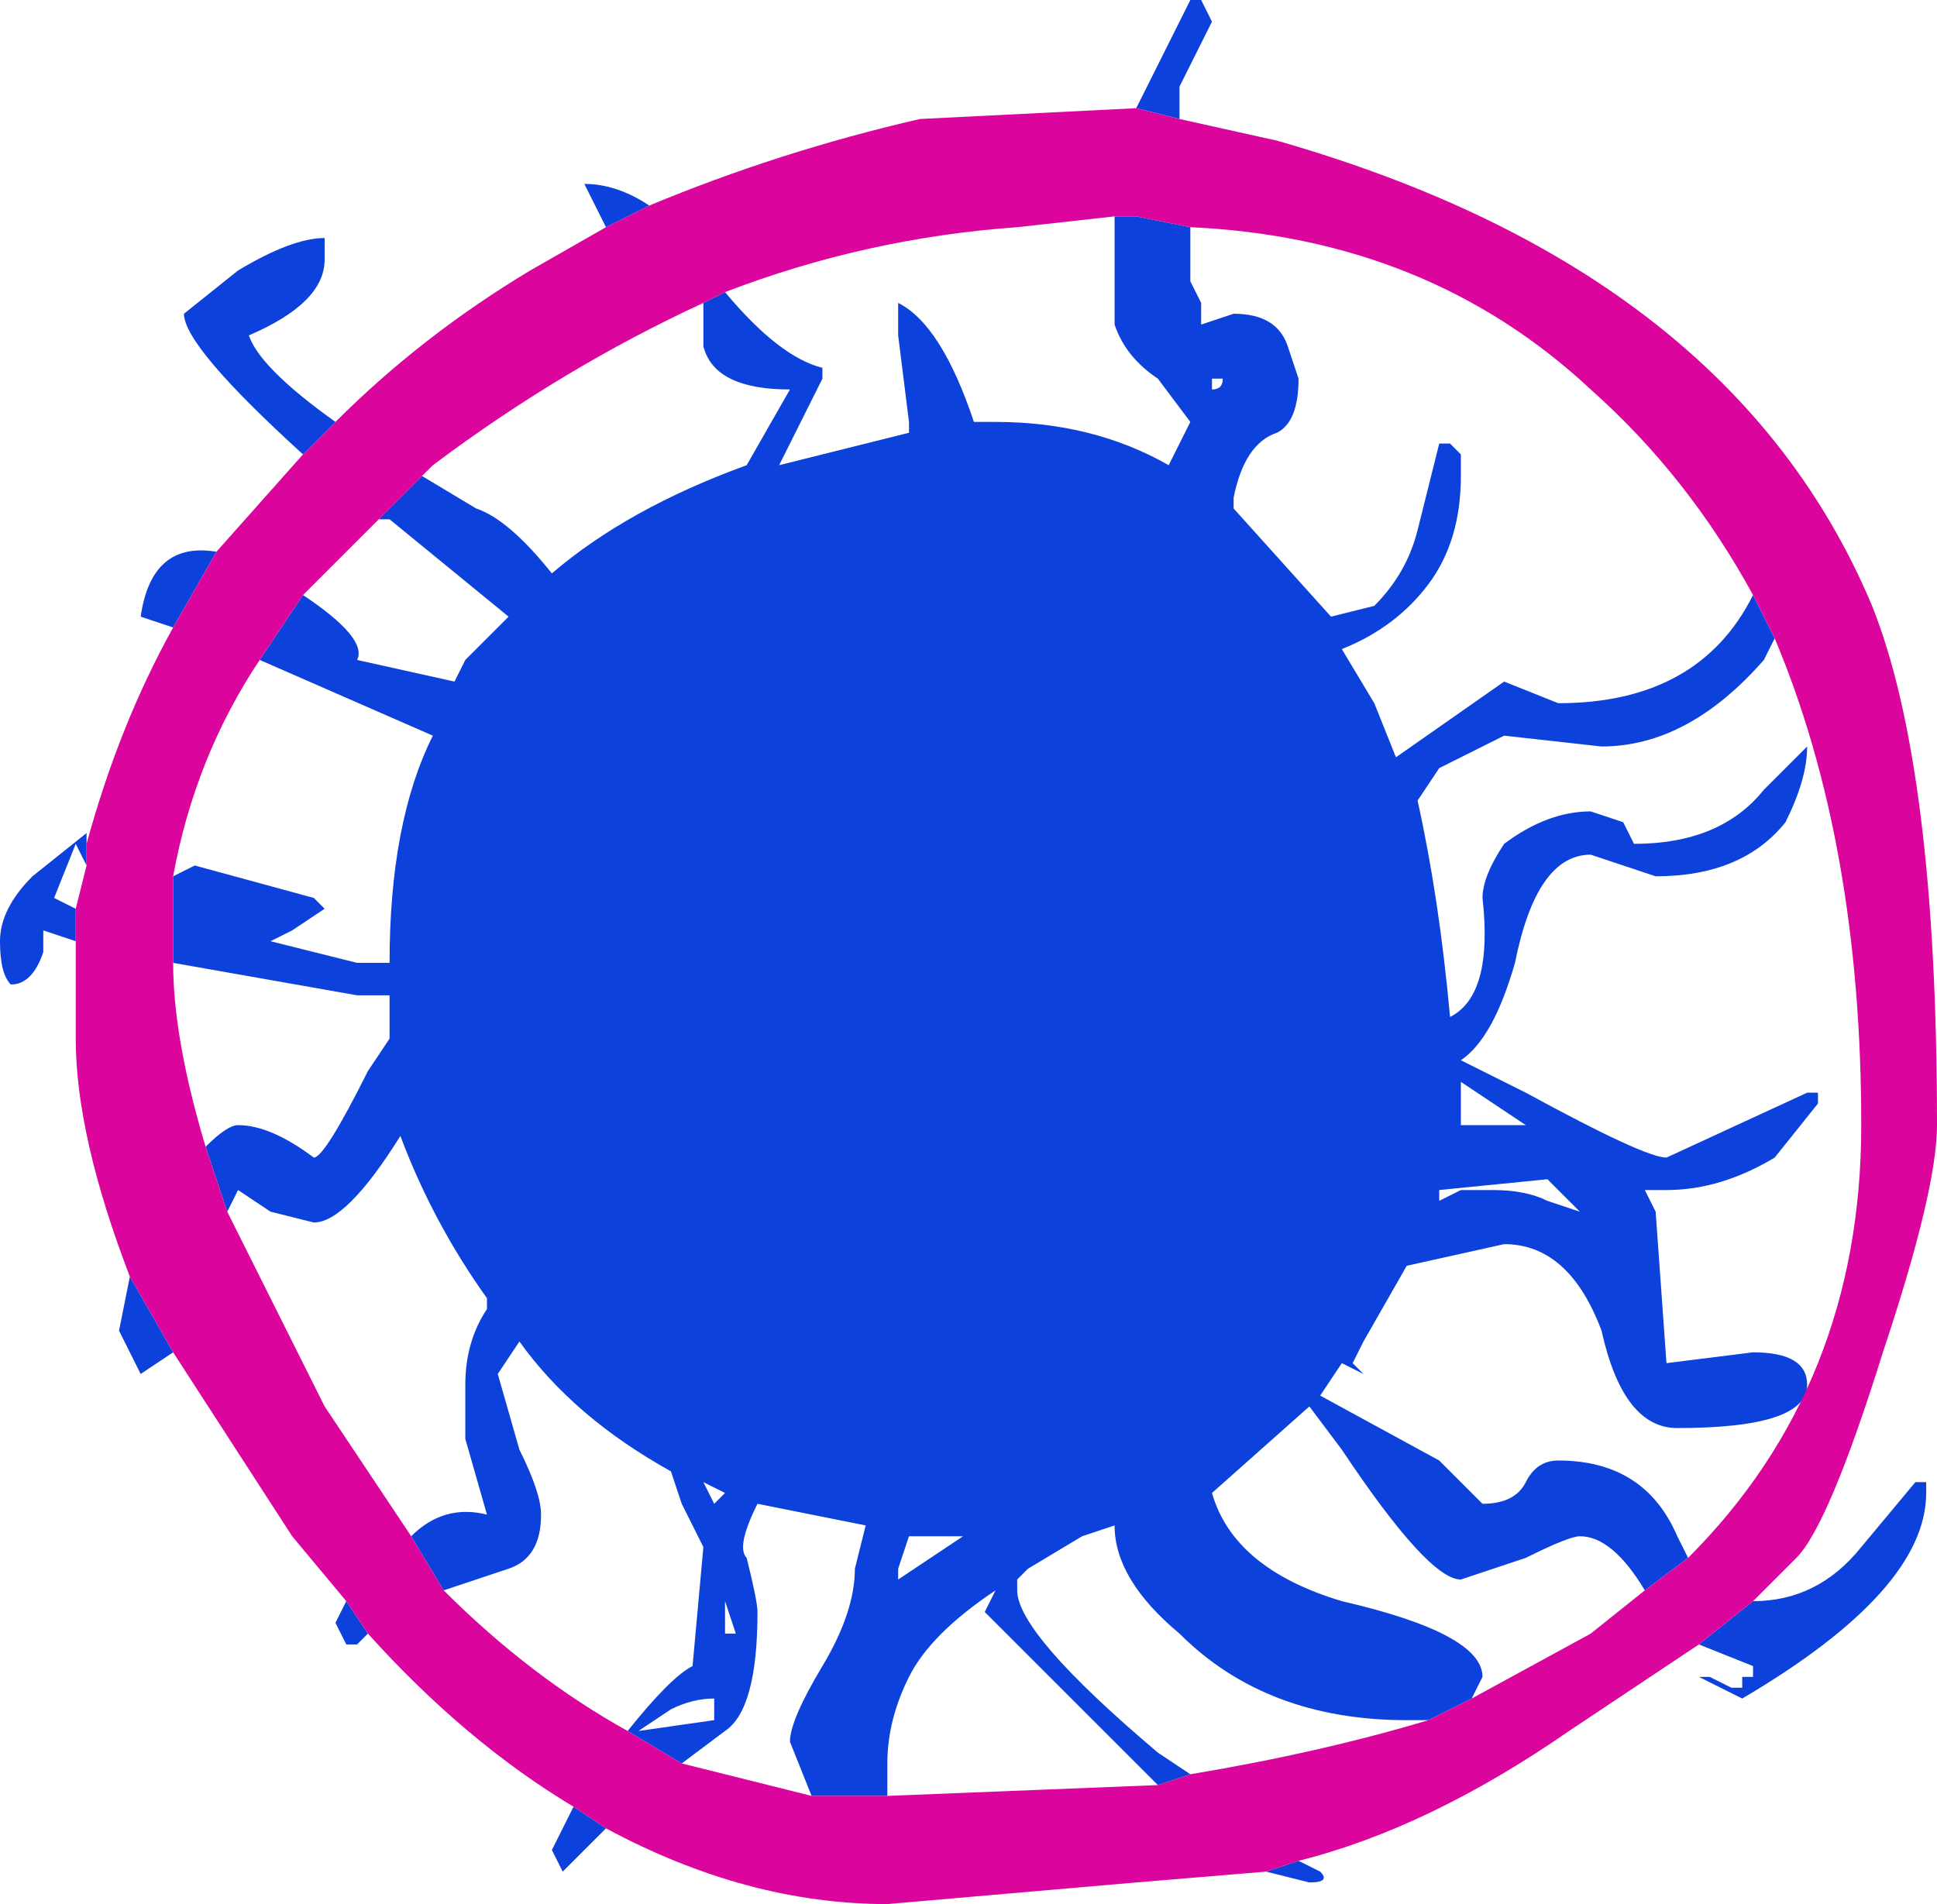 <?xml version="1.0" encoding="UTF-8" standalone="no"?>
<svg xmlns:xlink="http://www.w3.org/1999/xlink" height="8.8px" width="8.95px" xmlns="http://www.w3.org/2000/svg">
  <g transform="matrix(1.0, 0.0, 0.0, 1.0, 4.45, 4.35)">
    <path d="M0.8 -3.85 L0.8 -3.85 1.05 -4.35 1.1 -4.35 1.15 -4.25 1.0 -3.95 1.0 -3.8 0.8 -3.85 M3.65 3.05 Q3.95 3.05 4.15 2.8 L4.4 2.5 4.45 2.5 4.45 2.55 Q4.45 3.0 3.6 3.5 L3.4 3.4 3.45 3.4 3.55 3.45 3.6 3.45 3.6 3.4 3.65 3.4 3.65 3.35 3.4 3.25 3.65 3.05 M1.55 4.25 L1.65 4.3 Q1.7 4.35 1.6 4.35 L1.4 4.3 1.55 4.25 M-1.65 4.1 L-1.85 4.3 -1.9 4.2 -1.8 4.0 -1.65 4.1 M-2.75 3.2 L-2.8 3.25 -2.85 3.25 -2.9 3.15 -2.85 3.05 -2.75 3.2 M-3.65 1.9 L-3.8 2.0 -3.85 1.9 -3.9 1.8 -3.85 1.55 -3.65 1.9 M-4.1 0.0 L-4.25 -0.05 -4.25 0.05 Q-4.3 0.2 -4.4 0.2 -4.45 0.15 -4.45 0.0 -4.45 -0.15 -4.3 -0.3 L-4.05 -0.5 -4.05 -0.45 -4.05 -0.35 -4.1 -0.45 -4.1 -0.45 -4.2 -0.2 -4.1 -0.15 -4.1 0.0 M-3.65 -1.45 L-3.8 -1.5 Q-3.75 -1.85 -3.45 -1.8 L-3.65 -1.45 M-3.05 -2.25 Q-3.6 -2.75 -3.6 -2.9 L-3.35 -3.1 Q-3.1 -3.25 -2.95 -3.25 L-2.95 -3.15 Q-2.95 -2.95 -3.3 -2.8 -3.25 -2.65 -2.9 -2.4 L-2.9 -2.4 -3.05 -2.25 M-1.65 -3.3 L-1.75 -3.5 Q-1.6 -3.5 -1.45 -3.4 L-1.65 -3.3 M0.7 -3.35 L0.8 -3.35 1.05 -3.3 1.05 -3.05 1.1 -2.95 1.1 -2.85 1.25 -2.9 Q1.45 -2.9 1.5 -2.75 L1.55 -2.6 Q1.55 -2.4 1.45 -2.35 1.3 -2.3 1.25 -2.05 L1.25 -2.0 1.7 -1.5 1.9 -1.55 Q2.05 -1.7 2.1 -1.9 L2.2 -2.3 2.25 -2.3 2.3 -2.25 2.3 -2.15 Q2.3 -1.85 2.15 -1.65 2.0 -1.45 1.75 -1.35 L1.9 -1.1 2.0 -0.85 2.5 -1.2 2.75 -1.1 Q3.4 -1.1 3.65 -1.6 L3.65 -1.6 3.75 -1.4 3.7 -1.3 Q3.35 -0.9 2.95 -0.9 L2.5 -0.95 2.2 -0.8 2.1 -0.65 Q2.2 -0.2 2.25 0.35 2.45 0.25 2.4 -0.2 2.4 -0.3 2.5 -0.45 2.7 -0.6 2.9 -0.6 L3.05 -0.55 3.1 -0.45 Q3.5 -0.45 3.7 -0.7 L3.9 -0.9 Q3.9 -0.75 3.8 -0.55 3.6 -0.3 3.2 -0.3 L2.9 -0.4 Q2.65 -0.4 2.55 0.1 2.45 0.45 2.3 0.55 L2.6 0.7 Q3.15 1.0 3.25 1.0 L3.9 0.7 3.95 0.7 3.95 0.75 3.75 1.0 Q3.5 1.15 3.25 1.15 L3.15 1.15 3.2 1.25 3.25 1.95 3.65 1.9 Q3.9 1.9 3.9 2.05 3.9 2.25 3.3 2.25 3.05 2.25 2.95 1.8 2.8 1.4 2.5 1.4 L2.05 1.5 1.85 1.85 1.8 1.95 1.85 2.0 1.75 1.95 1.65 2.1 2.2 2.4 2.1 2.3 2.4 2.6 Q2.55 2.6 2.6 2.5 2.65 2.4 2.75 2.4 3.15 2.4 3.3 2.75 L3.35 2.85 3.15 3.0 Q3.0 2.75 2.85 2.75 2.8 2.75 2.6 2.85 L2.3 2.95 Q2.15 2.95 1.75 2.35 L1.6 2.15 1.15 2.55 Q1.25 2.9 1.75 3.05 2.4 3.2 2.4 3.4 L2.35 3.5 2.15 3.6 2.05 3.6 Q1.4 3.6 1.0 3.2 0.7 2.95 0.7 2.7 L0.55 2.75 0.3 2.9 0.25 2.95 0.25 3.0 Q0.25 3.2 0.9 3.75 L1.05 3.85 0.9 3.9 0.75 3.75 0.1 3.1 0.15 3.0 Q-0.15 3.2 -0.25 3.4 -0.35 3.6 -0.35 3.8 L-0.35 3.95 -0.35 3.95 -0.7 3.95 -0.8 3.7 Q-0.8 3.6 -0.65 3.35 -0.5 3.1 -0.5 2.9 L-0.45 2.7 -0.95 2.6 Q-1.05 2.8 -1.0 2.85 -0.95 3.05 -0.95 3.1 -0.95 3.55 -1.1 3.65 L-1.3 3.8 -1.55 3.65 Q-1.35 3.4 -1.25 3.35 L-1.2 2.8 -1.3 2.6 -1.35 2.45 Q-1.8 2.2 -2.05 1.85 L-2.15 2.0 -2.05 2.35 Q-1.95 2.55 -1.95 2.65 -1.95 2.85 -2.1 2.9 -2.25 2.95 -2.4 3.0 L-2.55 2.75 Q-2.4 2.6 -2.2 2.65 L-2.3 2.3 -2.3 2.05 Q-2.3 1.85 -2.2 1.7 L-2.2 1.65 Q-2.45 1.3 -2.6 0.9 -2.85 1.3 -3.0 1.3 L-3.2 1.25 -3.35 1.15 -3.4 1.25 -3.5 0.95 Q-3.4 0.85 -3.35 0.85 -3.2 0.85 -3.0 1.0 -2.95 1.0 -2.75 0.6 L-2.65 0.45 -2.65 0.25 -2.8 0.25 -3.65 0.1 -3.65 -0.3 -3.55 -0.35 -3.0 -0.2 -2.95 -0.15 -3.1 -0.05 -3.2 0.0 -2.8 0.1 -2.65 0.1 Q-2.65 -0.55 -2.45 -0.95 L-3.25 -1.3 -3.05 -1.6 Q-2.75 -1.4 -2.8 -1.3 L-2.35 -1.2 -2.3 -1.3 -2.1 -1.5 -2.65 -1.95 -2.7 -1.95 -2.5 -2.15 -2.25 -2.0 Q-2.1 -1.95 -1.9 -1.7 -1.55 -2.0 -1.0 -2.2 L-0.8 -2.55 Q-1.15 -2.55 -1.2 -2.75 L-1.2 -2.95 -1.1 -3.0 Q-0.85 -2.7 -0.65 -2.65 L-0.65 -2.6 -0.8 -2.3 -0.85 -2.2 -0.25 -2.35 -0.25 -2.4 -0.3 -2.8 -0.3 -2.95 Q-0.1 -2.85 0.05 -2.4 L0.15 -2.4 Q0.6 -2.4 0.95 -2.2 L1.05 -2.4 0.9 -2.6 Q0.75 -2.7 0.7 -2.85 L0.7 -3.35 M0.8 -3.35 L0.8 -3.25 0.8 -3.35 M1.15 -2.55 Q1.2 -2.55 1.2 -2.6 L1.25 -2.6 1.15 -2.6 1.15 -2.55 M2.45 1.15 Q2.6 1.15 2.7 1.2 L2.85 1.25 2.7 1.1 2.2 1.15 2.2 1.2 2.3 1.15 2.45 1.15 M2.3 0.8 L2.3 0.85 2.45 0.85 2.6 0.85 2.3 0.65 2.3 0.8 M-0.3 2.9 L-0.3 2.95 0.0 2.75 -0.25 2.75 -0.3 2.9 M-1.1 2.55 L-1.2 2.5 -1.15 2.6 -1.1 2.55 M-1.05 3.2 L-1.1 3.05 -1.1 3.2 -1.05 3.2 M-1.5 3.65 L-1.15 3.6 -1.15 3.5 Q-1.25 3.5 -1.35 3.55 L-1.5 3.65" fill="#0c41db" fill-rule="evenodd" stroke="none"/>
    <path d="M1.0 -3.8 L1.45 -3.7 Q3.55 -3.1 4.2 -1.55 4.5 -0.8 4.5 0.85 4.5 1.15 4.25 1.9 4.0 2.7 3.85 2.85 L3.65 3.05 3.4 3.25 2.8 3.65 Q2.15 4.1 1.55 4.25 L1.4 4.3 0.8 4.35 -0.35 4.45 Q-1.0 4.45 -1.65 4.1 L-1.8 4.0 Q-2.3 3.7 -2.75 3.2 L-2.85 3.05 -3.1 2.75 -3.65 1.9 -3.85 1.55 Q-4.1 0.9 -4.1 0.45 L-4.1 0.0 -4.1 -0.15 -4.05 -0.35 -4.05 -0.45 Q-3.9 -1.0 -3.65 -1.45 L-3.45 -1.8 -3.05 -2.25 -2.9 -2.4 Q-2.5 -2.8 -2.0 -3.1 L-1.65 -3.3 -1.45 -3.4 Q-0.85 -3.65 -0.2 -3.8 L0.8 -3.85 1.0 -3.8 M0.8 -3.35 L0.7 -3.35 0.25 -3.3 Q-0.45 -3.25 -1.1 -3.0 L-1.2 -2.95 Q-1.85 -2.65 -2.45 -2.2 L-2.5 -2.15 -2.7 -1.95 -3.05 -1.6 -3.25 -1.3 Q-3.55 -0.85 -3.65 -0.3 L-3.65 0.1 Q-3.65 0.45 -3.5 0.95 L-3.4 1.25 -2.95 2.15 -2.55 2.75 -2.4 3.0 Q-2.0 3.4 -1.55 3.65 L-1.3 3.8 -0.7 3.95 -0.35 3.95 -0.35 3.95 0.9 3.9 1.05 3.85 Q1.65 3.75 2.15 3.6 L2.35 3.5 2.9 3.2 3.15 3.0 3.35 2.85 Q4.15 2.05 4.15 0.85 4.15 -0.45 3.75 -1.4 L3.65 -1.6 Q3.35 -2.15 2.9 -2.55 2.15 -3.25 1.05 -3.3 L0.8 -3.35 0.8 -3.35" fill="#db049d" fill-rule="evenodd" stroke="none"/>
  </g>
</svg>
